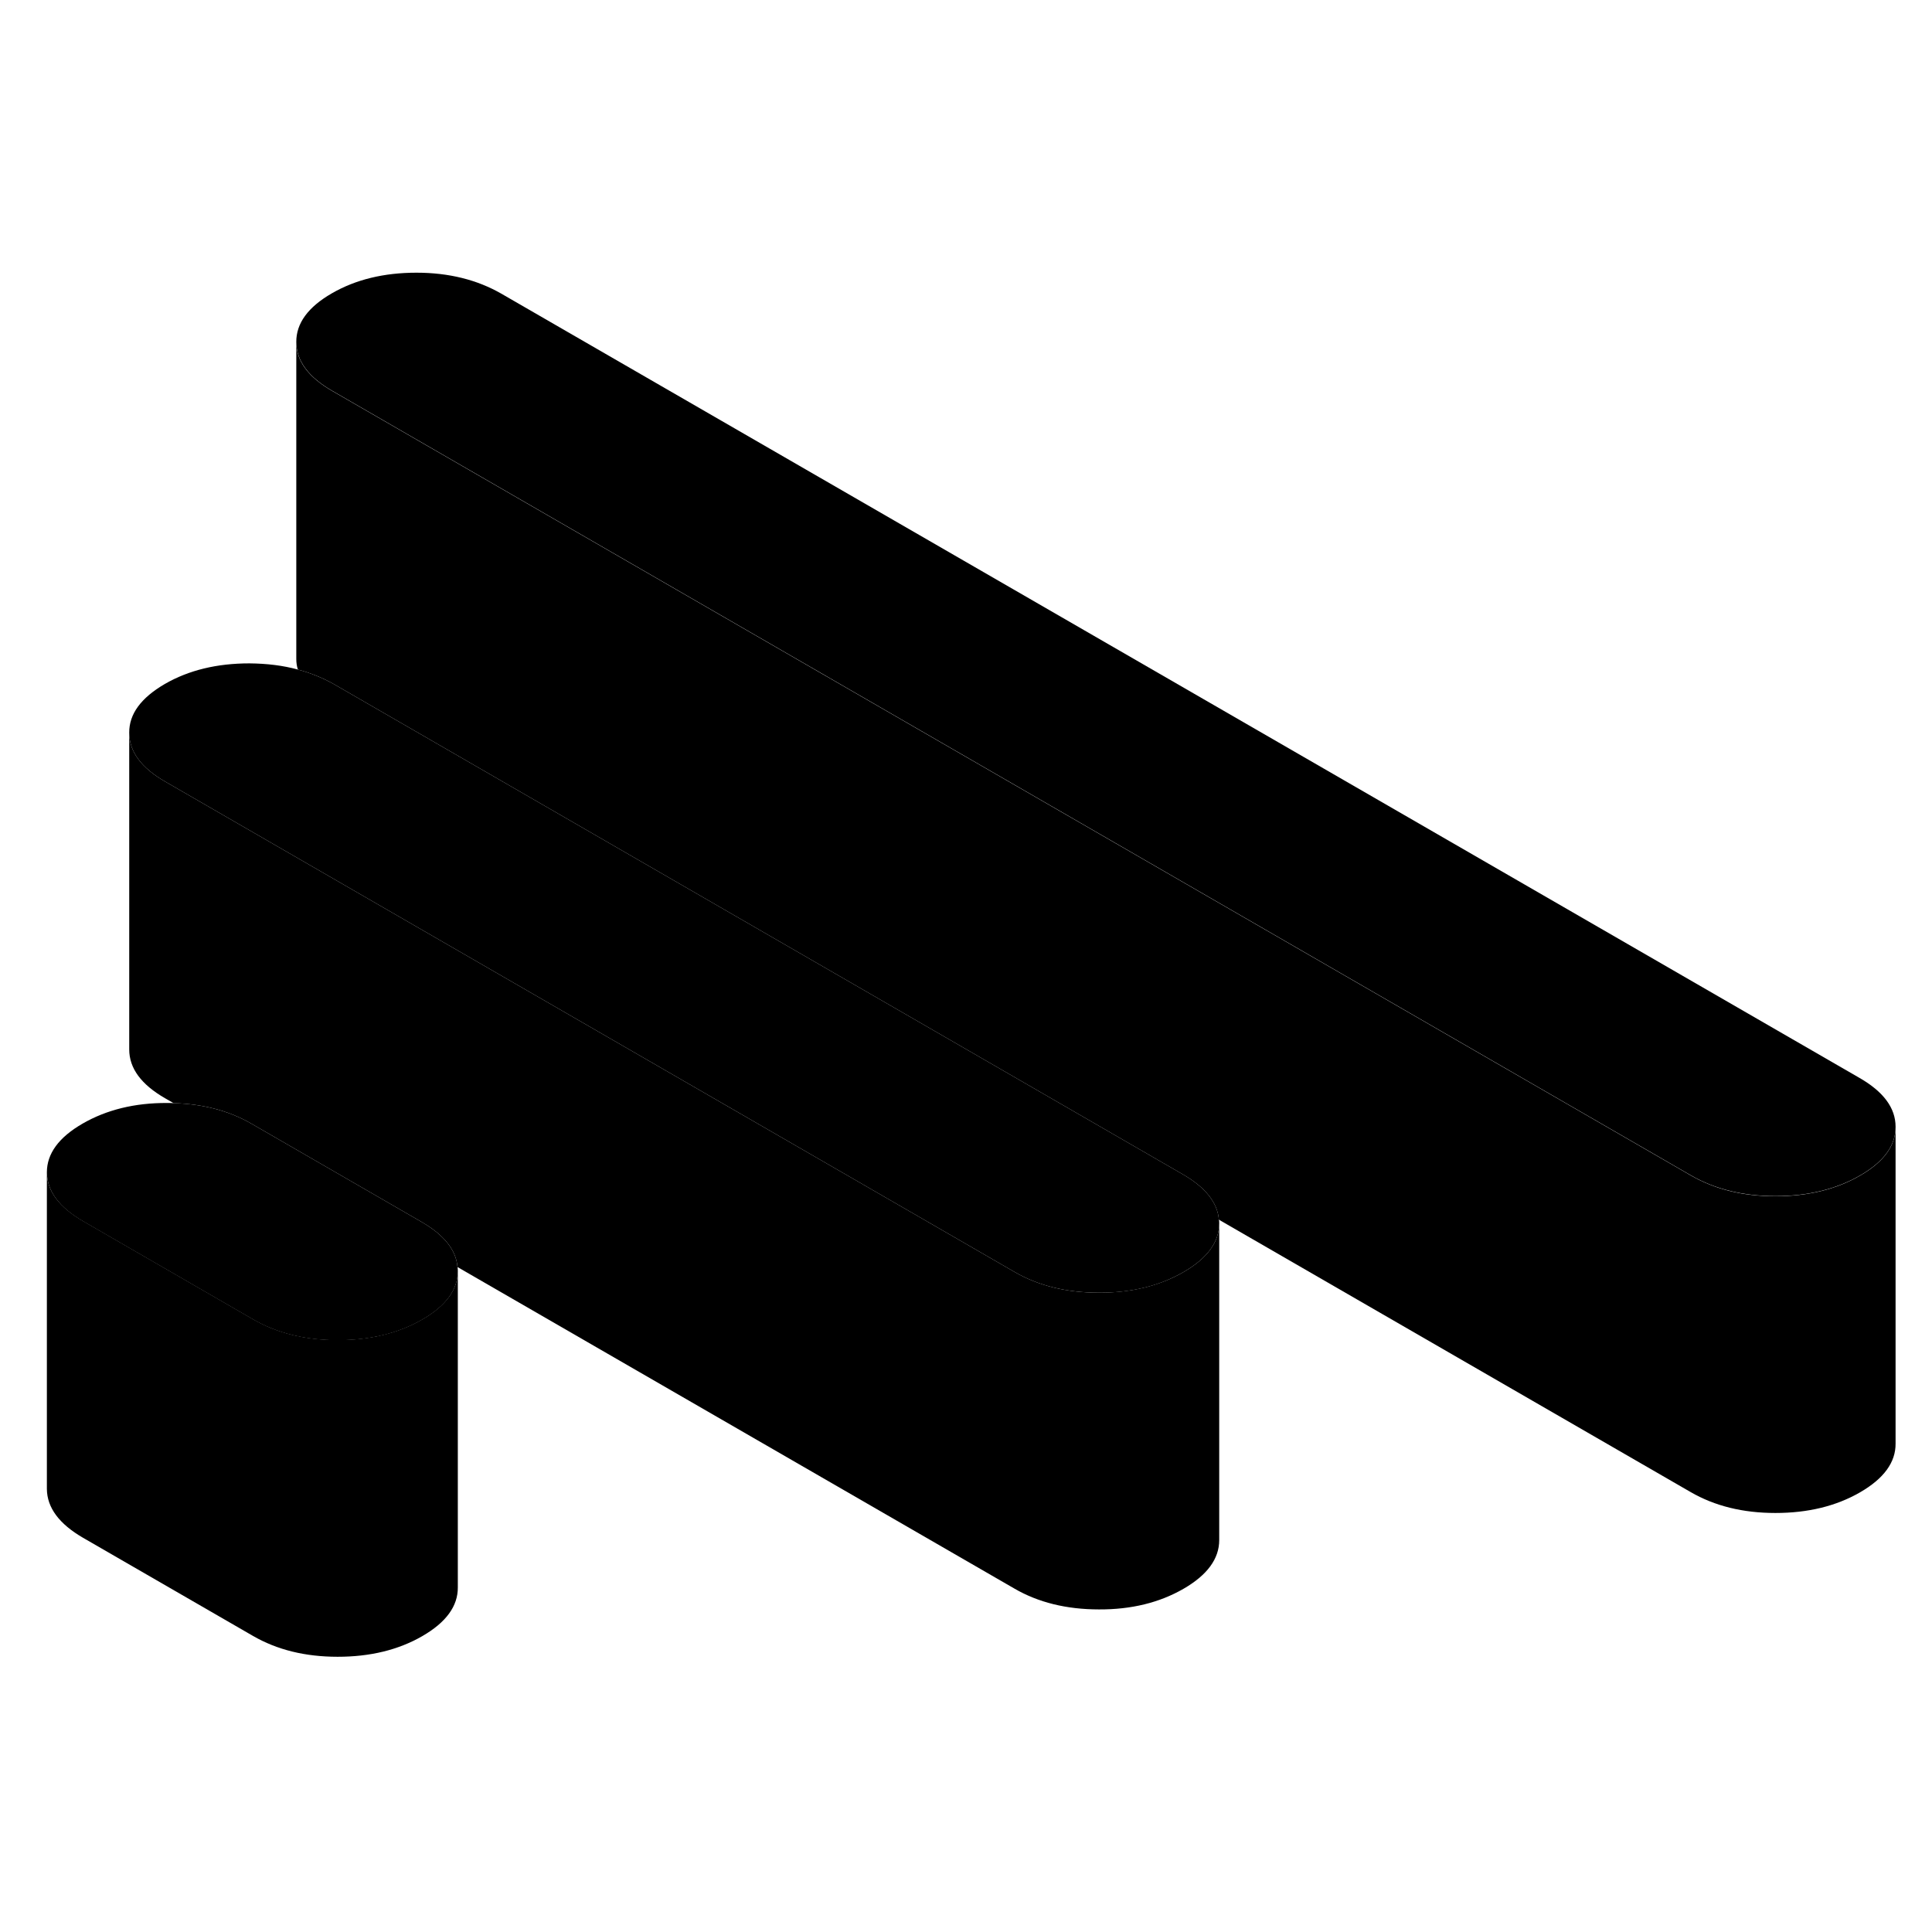 <svg width="24" height="24" viewBox="0 0 122 93" xmlns="http://www.w3.org/2000/svg" stroke-width="1px" stroke-linecap="round" stroke-linejoin="round">
    <path d="M76.99 62.75C76.99 63.93 76.24 64.96 74.73 65.83C73.22 66.7 71.44 67.14 69.4 67.13C67.35 67.13 65.56 66.69 64.05 65.81L10.44 34.86C8.92 33.99 8.16 32.96 8.16 31.77C8.15 30.59 8.9 29.57 10.41 28.69C11.92 27.82 13.7 27.39 15.75 27.39C16.84 27.4 17.86 27.52 18.81 27.78C19.63 28 20.39 28.31 21.1 28.71L74.7 59.66C76.12 60.48 76.88 61.44 76.97 62.52C76.99 62.6 76.99 62.67 76.99 62.75Z" class="pr-icon-iso-solid-stroke" stroke-linejoin="round"/>
    <path d="M119.7 56.65V56.67C119.7 57.84 118.95 58.87 117.45 59.73C115.94 60.6 114.16 61.03 112.11 61.03C110.06 61.03 108.28 60.59 106.76 59.71L21 10.19C19.48 9.32 18.72 8.29 18.71 7.1C18.7 5.92 19.45 4.89 20.96 4.02C22.47 3.15 24.25 2.72 26.3 2.72C28.35 2.72 30.13 3.17 31.65 4.04L117.41 53.56C118.93 54.43 119.7 55.46 119.7 56.65Z" class="pr-icon-iso-solid-stroke" stroke-linejoin="round"/>
    <path d="M28.91 65.75V65.77C28.91 66.94 28.16 67.97 26.66 68.83C25.15 69.7 23.37 70.13 21.32 70.13C19.27 70.13 17.49 69.69 15.97 68.81L5.25 62.62C3.73 61.74 2.97 60.71 2.96 59.53C2.96 58.35 3.71 57.32 5.22 56.45C6.73 55.58 8.51 55.14 10.55 55.15C10.69 55.15 10.83 55.15 10.96 55.16C12.84 55.21 14.49 55.65 15.9 56.47L26.62 62.66C28.04 63.48 28.8 64.43 28.89 65.51C28.91 65.59 28.91 65.67 28.91 65.75Z" class="pr-icon-iso-solid-stroke" stroke-linejoin="round"/>
    <path d="M119.7 56.68V76.66C119.71 77.84 118.96 78.87 117.45 79.74C115.94 80.61 114.16 81.04 112.11 81.04C110.06 81.04 108.28 80.6 106.76 79.72L76.97 62.52C76.88 61.44 76.12 60.48 74.7 59.66L21.1 28.71C20.39 28.31 19.63 28 18.81 27.78C18.74 27.56 18.71 27.34 18.71 27.11V7.11C18.71 8.3 19.48 9.33 21 10.2L106.76 59.72C108.28 60.6 110.06 61.04 112.11 61.04C114.16 61.04 115.94 60.61 117.45 59.74C118.95 58.88 119.7 57.85 119.7 56.68Z" class="pr-icon-iso-solid-stroke" stroke-linejoin="round"/>
    <path d="M76.99 62.75V82.75C76.99 83.93 76.24 84.96 74.73 85.83C73.22 86.7 71.44 87.14 69.4 87.13C67.35 87.13 65.56 86.69 64.05 85.81L28.89 65.51C28.8 64.43 28.04 63.48 26.62 62.66L15.9 56.47C14.49 55.65 12.84 55.21 10.96 55.16L10.44 54.86C8.92 53.99 8.16 52.96 8.16 51.77V31.77C8.16 32.96 8.92 33.99 10.44 34.86L64.05 65.81C65.56 66.69 67.35 67.13 69.4 67.13C71.44 67.13 73.22 66.7 74.73 65.83C76.24 64.96 76.99 63.93 76.99 62.75Z" class="pr-icon-iso-solid-stroke" stroke-linejoin="round"/>
    <path d="M28.91 65.76V85.74C28.92 86.92 28.17 87.95 26.66 88.82C25.15 89.69 23.37 90.12 21.32 90.12C19.27 90.12 17.49 89.68 15.97 88.8L5.25 82.61C3.73 81.73 2.97 80.7 2.96 79.52V59.52C2.96 60.7 3.73 61.73 5.25 62.61L15.97 68.8C17.49 69.68 19.27 70.12 21.32 70.12C23.37 70.12 25.15 69.69 26.66 68.82C28.16 67.96 28.91 66.93 28.91 65.76Z" class="pr-icon-iso-solid-stroke" stroke-linejoin="round"/>
</svg>